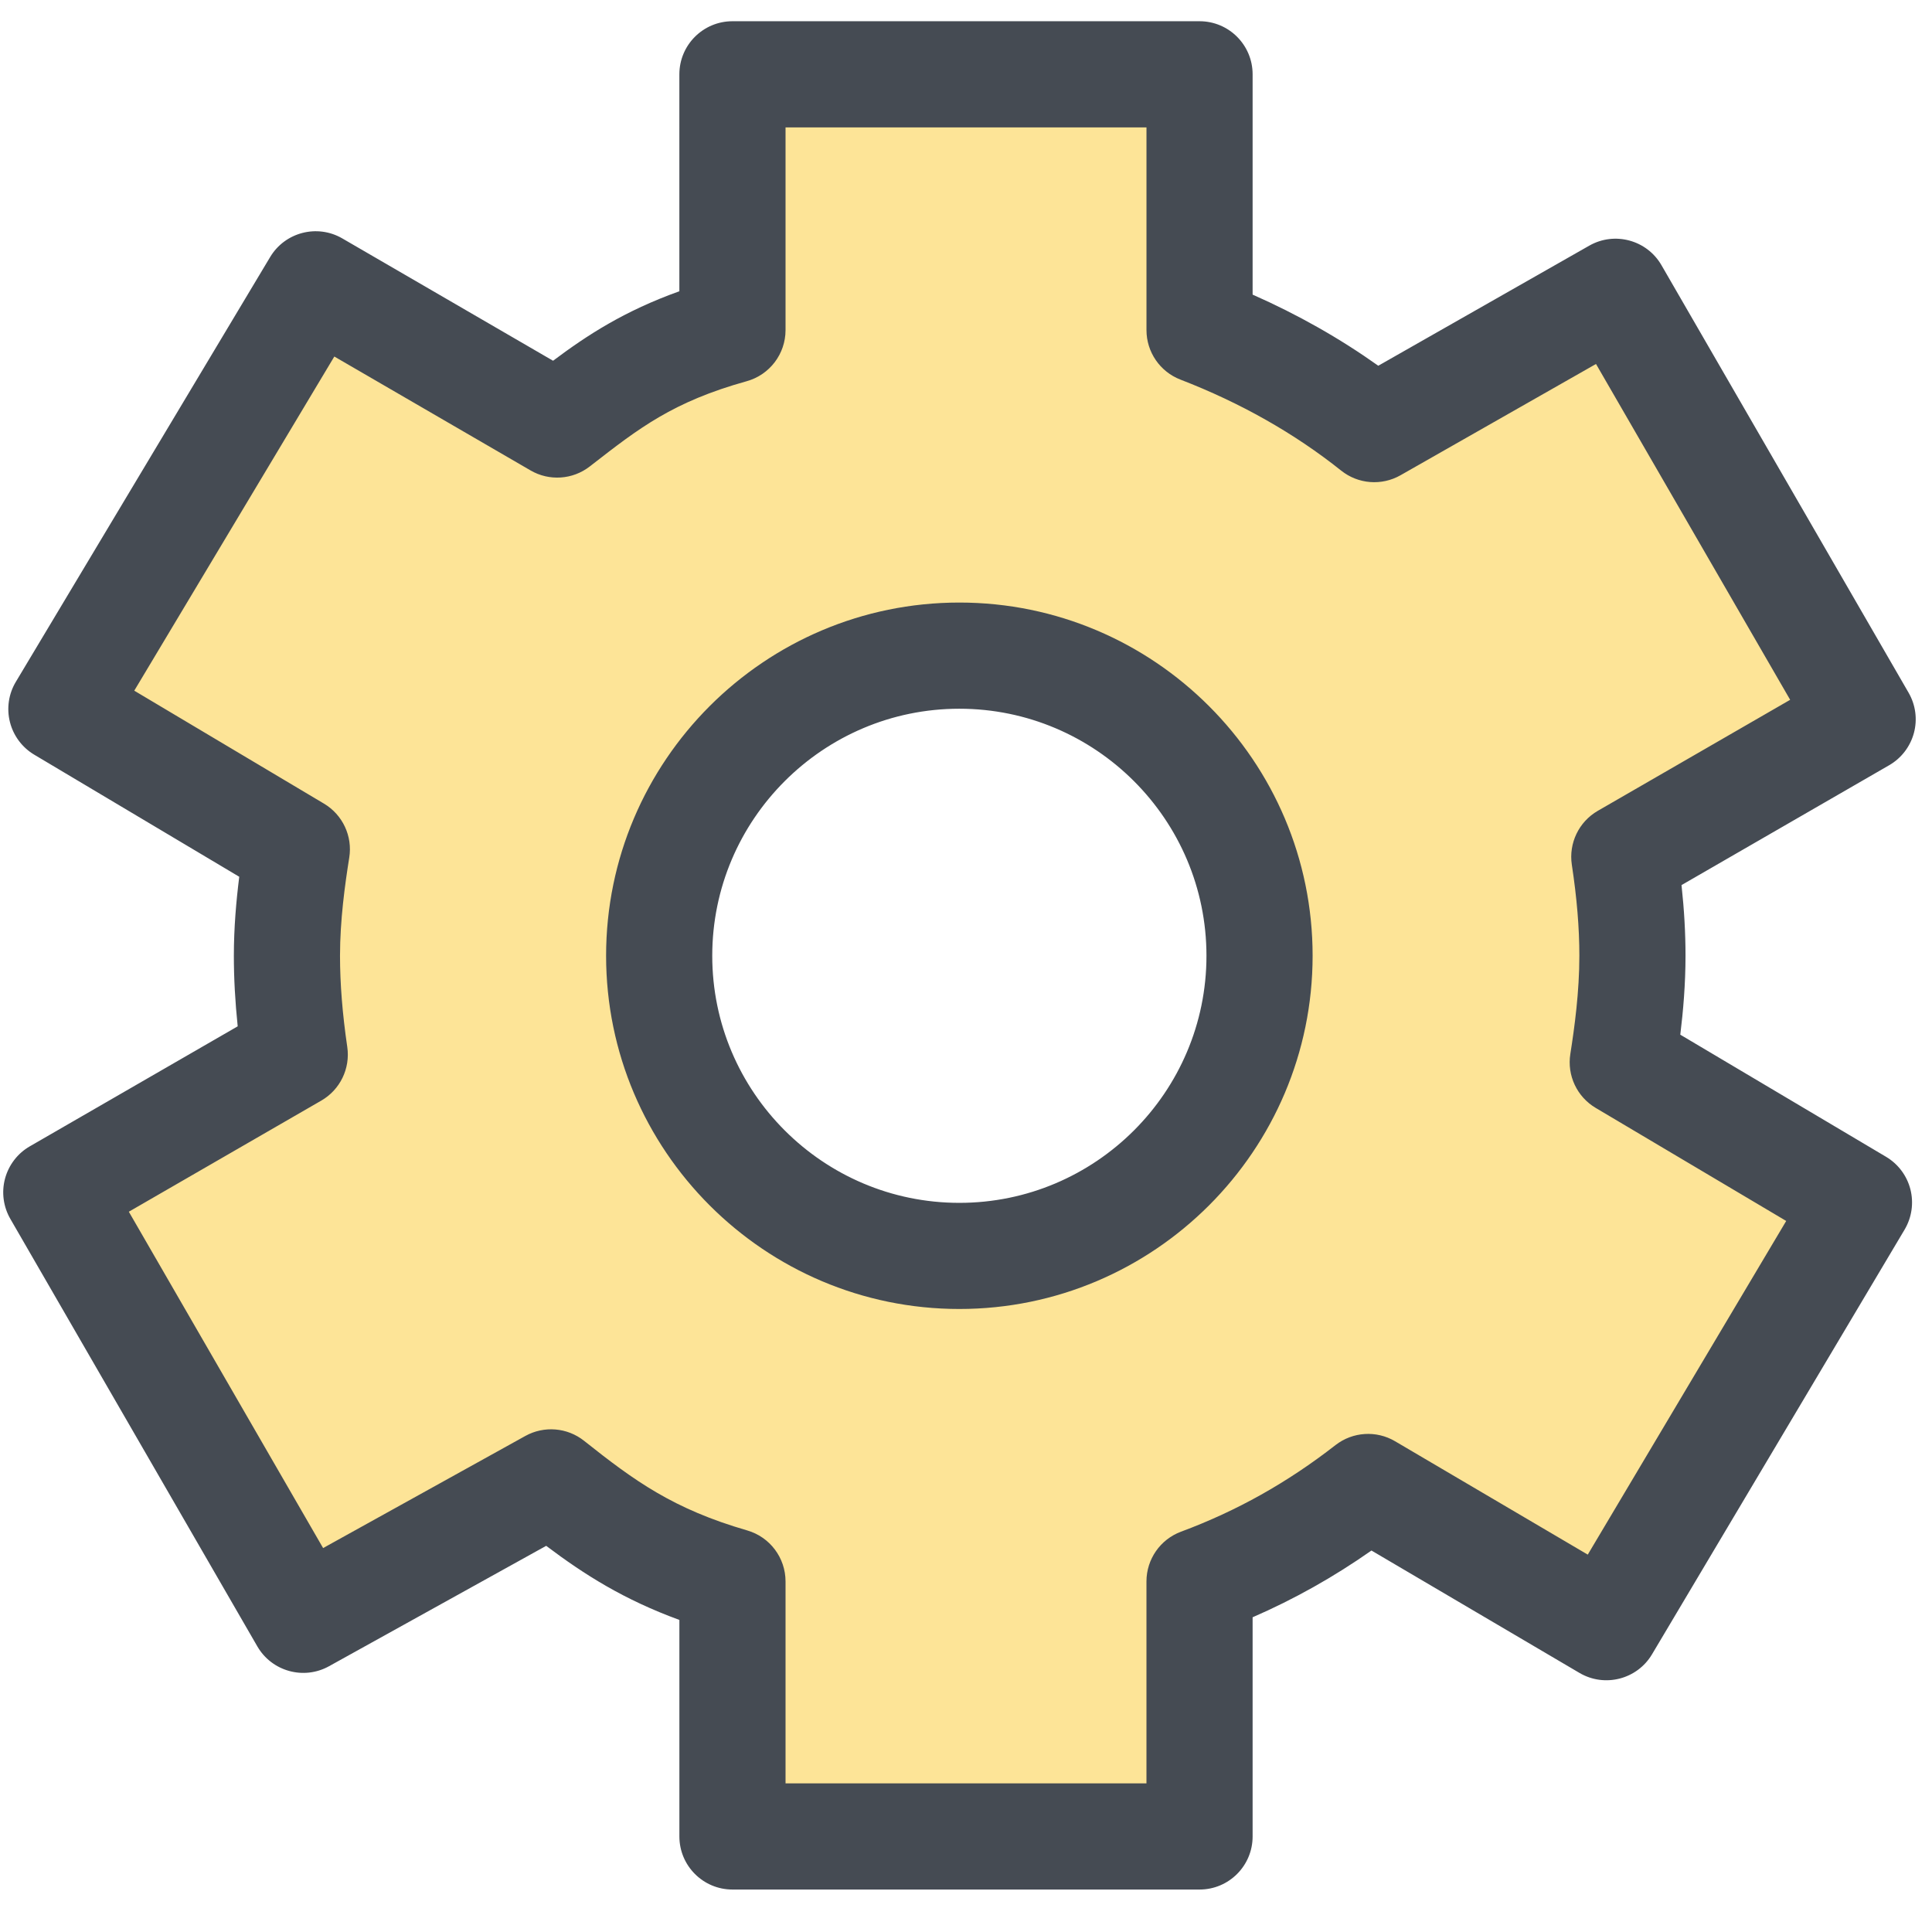 <?xml version="1.0" ?><!DOCTYPE svg  PUBLIC '-//W3C//DTD SVG 1.1//EN'  'http://www.w3.org/Graphics/SVG/1.1/DTD/svg11.dtd'><svg enable-background="new 0 0 91 91" height="91px" id="Layer_1" version="1.1" viewBox="0 0 91 91" width="91px" xml:space="preserve" xmlns="http://www.w3.org/2000/svg" xmlns:xlink="http://www.w3.org/1999/xlink"><g><g><path d="M76.89,45.018c0-1.587-0.151-3.138-0.383-4.66l11.227-6.48L76.095,13.742l-11.616,6.47    C62.058,18.281,59,16.706,56,15.548V4H34v11.548c-4,1.112-5.649,2.617-8.005,4.448l-11.251-6.604L2.83,33.398l11.12,6.604    c-0.262,1.643-0.45,3.308-0.45,5.016c0,1.587,0.153,3.136,0.376,4.658L2.648,56.16l11.634,20.135l11.424-6.472    C28.137,71.756,30,73.329,34,74.488V87h22V74.488c3-1.115,5.839-2.618,8.19-4.449l11.348,6.604l11.96-20.006l-11.095-6.603    C76.661,48.394,76.89,46.73,76.89,45.018z M45.186,59.155c-7.799,0-14.138-6.332-14.138-14.138    c0-7.808,6.339-14.136,14.138-14.136c7.81,0,14.14,6.328,14.14,14.136C59.325,52.823,52.995,59.155,45.186,59.155z" fill="#FDE497"/><path d="M56.5,89h-22c-1.381,0-2.5-1.119-2.5-2.5V76.301c-2.612-0.955-4.464-2.126-6.274-3.49l-10.229,5.671    c-1.192,0.661-2.694,0.244-3.377-0.936L0.487,57.411c-0.331-0.574-0.422-1.257-0.25-1.897s0.591-1.188,1.165-1.519l9.794-5.654    c-0.121-1.164-0.181-2.262-0.181-3.323c0-1.317,0.112-2.592,0.254-3.721l-9.656-5.75c-0.57-0.34-0.982-0.893-1.145-1.537    c-0.163-0.644-0.063-1.326,0.279-1.896l11.977-20.006c0.702-1.173,2.218-1.564,3.399-0.878l9.927,5.762    c1.618-1.213,3.362-2.346,5.949-3.273V3.5C32,2.119,33.119,1,34.5,1h22C57.881,1,59,2.119,59,3.5v10.377    c2.124,0.938,4.104,2.059,5.919,3.35l9.939-5.657c1.19-0.677,2.713-0.269,3.4,0.922l11.639,20.135    c0.332,0.574,0.423,1.257,0.251,1.897s-0.591,1.188-1.165,1.519l-9.781,5.646c0.126,1.165,0.188,2.266,0.188,3.329    c0,1.327-0.108,2.597-0.246,3.717l9.692,5.752c0.571,0.339,0.983,0.891,1.147,1.533c0.163,0.644,0.065,1.325-0.274,1.896    L77.812,77.921c-0.703,1.183-2.234,1.573-3.416,0.876l-9.798-5.765c-1.782,1.25-3.634,2.29-5.598,3.144V86.5    C59,87.881,57.881,89,56.5,89z M37,84h17v-9.512c0-1.045,0.649-1.979,1.629-2.344c2.624-0.975,5.004-2.309,7.275-4.078    c0.809-0.629,1.921-0.702,2.804-0.182l9.078,5.341l9.347-15.716l-8.974-5.325c-0.88-0.522-1.354-1.528-1.194-2.538    c0.198-1.259,0.425-2.923,0.425-4.629c0-1.314-0.116-2.716-0.354-4.284c-0.154-1.018,0.33-2.026,1.222-2.541l9.061-5.23    l-9.145-15.818l-9.208,5.241c-0.888,0.505-1.995,0.42-2.795-0.219c-2.199-1.754-4.747-3.196-7.57-4.286    c-0.964-0.372-1.6-1.299-1.6-2.332V6H37v9.548c0,1.123-0.748,2.107-1.83,2.408c-3.47,0.965-5.073,2.212-7.293,3.938l-0.098,0.076    c-0.804,0.625-1.909,0.7-2.789,0.188l-9.243-5.365L6.324,32.532l8.937,5.321c0.879,0.524,1.351,1.531,1.189,2.542    c-0.202,1.27-0.435,2.943-0.435,4.622c0,1.318,0.112,2.724,0.342,4.297c0.148,1.013-0.337,2.015-1.224,2.526l-9.065,5.234    l9.151,15.842l9.525-5.28c0.883-0.49,1.976-0.4,2.768,0.229c2.384,1.896,4.207,3.214,7.684,4.221    C36.265,72.396,37,73.376,37,74.488V84z M45.186,61.655c-9.174,0-16.638-7.464-16.638-16.638c0-9.173,7.464-16.636,16.638-16.636    c9.175,0,16.64,7.463,16.64,16.636C61.825,54.191,54.36,61.655,45.186,61.655z M45.186,33.382c-6.417,0-11.638,5.22-11.638,11.636    c0,6.417,5.221,11.638,11.638,11.638c6.418,0,11.64-5.221,11.64-11.638C56.825,38.602,51.604,33.382,45.186,33.382z" fill="#454B53"/></g></g></svg>
